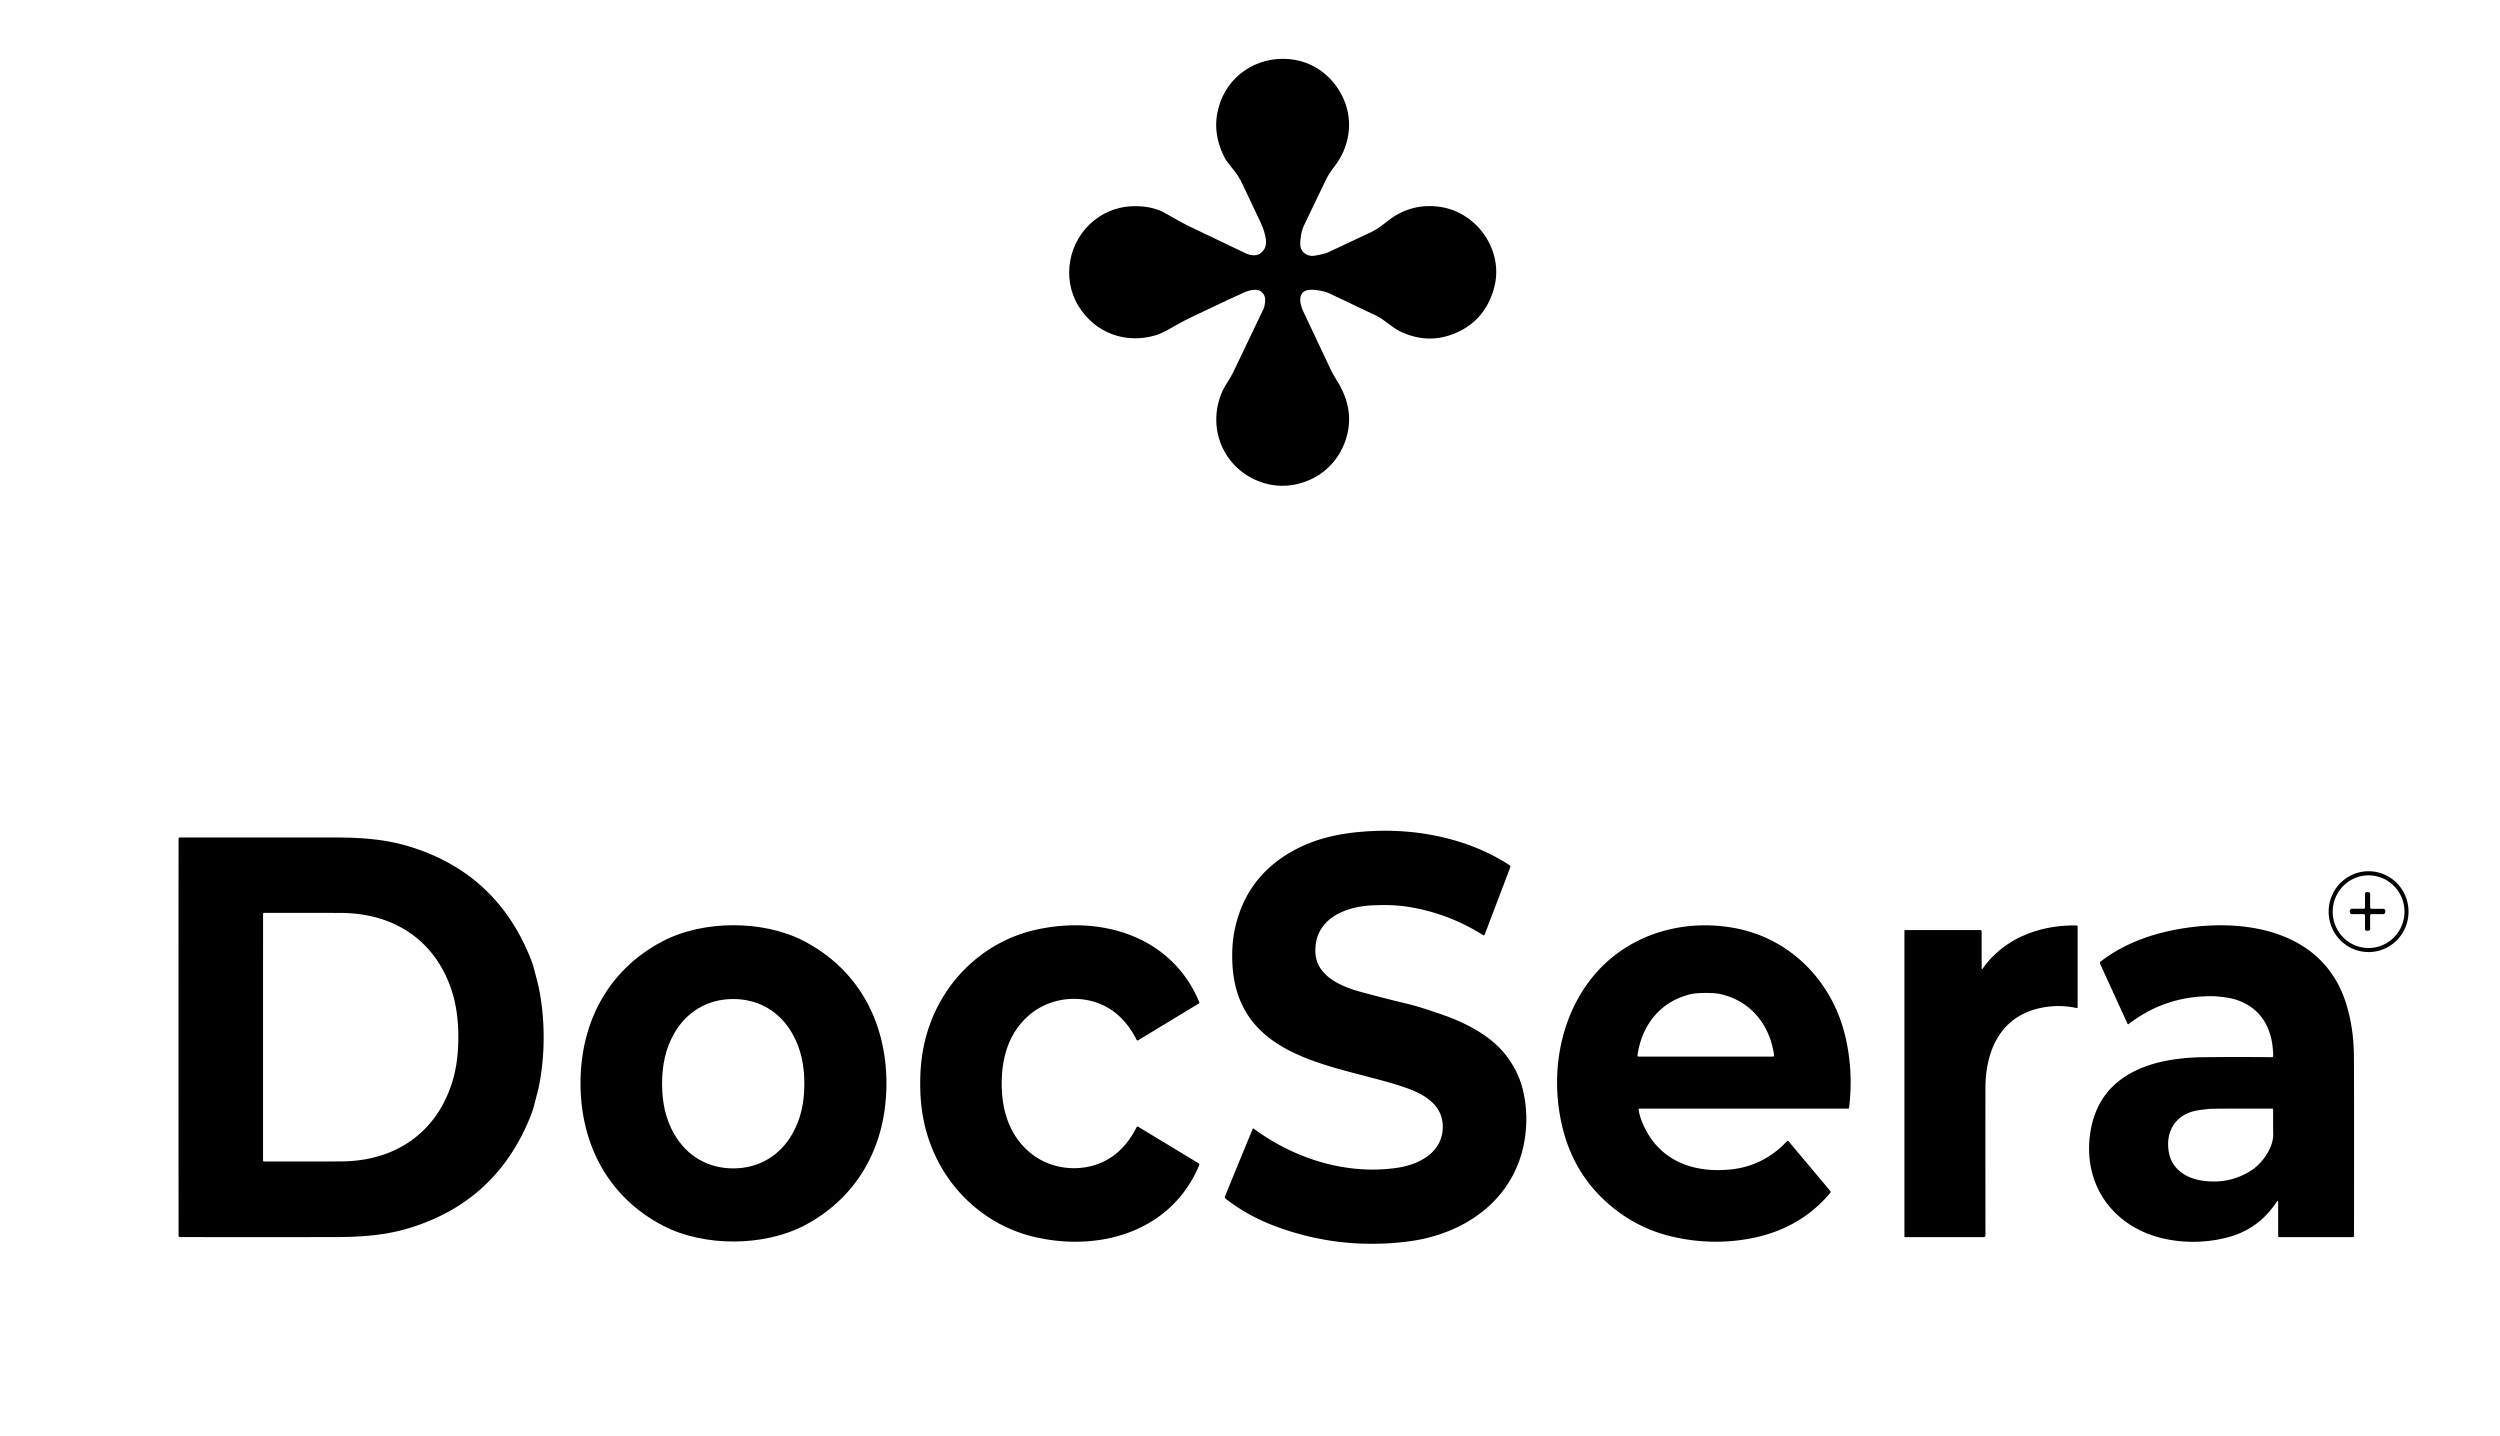 <?xml version="1.0" encoding="UTF-8" standalone="no"?>
<!DOCTYPE svg PUBLIC "-//W3C//DTD SVG 1.1//EN" "http://www.w3.org/Graphics/SVG/1.1/DTD/svg11.dtd">
<svg xmlns="http://www.w3.org/2000/svg" version="1.1" viewBox="0.00 0.00 1536.00 882.00">
<g fill="#000000">
<path d="
  M 774.25 155.78
  C 778.88 152.21 778.28 148.02 776.77 142.54
  Q 776.01 139.77 774.30 136.19
  Q 768.60 124.25 762.96 112.29
  Q 762.10 110.46 760.64 108.15
  C 758.04 104.03 753.98 100.03 752.19 96.48
  Q 744.50 81.28 748.73 65.95
  C 754.10 46.49 772.22 34.43 792.43 36.34
  C 807.51 37.76 819.86 47.62 825.69 61.22
  C 831.57 74.94 829.10 90.46 819.81 102.39
  C 817.61 105.21 815.89 107.83 814.63 110.48
  Q 806.13 128.25 801.66 137.48
  Q 799.79 141.33 799.42 144.15
  C 798.94 147.80 798.09 151.97 800.44 154.57
  Q 803.38 157.82 807.92 157.07
  Q 813.60 156.12 815.55 155.23
  Q 821.54 152.51 842.04 142.80
  Q 845.72 141.06 849.29 138.32
  Q 852.31 135.99 853.84 134.84
  C 862.95 128.00 873.81 125.41 885.07 127.14
  C 907.83 130.65 924.14 154.20 917.99 176.82
  Q 912.21 198.09 892.08 205.51
  Q 876.17 211.36 859.94 203.47
  C 855.35 201.23 850.33 196.24 845.88 194.12
  Q 831.72 187.39 817.58 180.63
  Q 814.50 179.16 811.27 178.61
  C 806.42 177.79 800.39 176.94 799.07 182.35
  C 798.41 185.03 799.40 188.54 800.76 191.40
  Q 810.53 211.98 817.82 227.51
  C 819.27 230.62 821.48 233.79 822.91 236.35
  Q 832.92 254.20 826.18 271.94
  C 822.21 282.37 814.68 290.44 804.48 294.93
  C 795.71 298.80 785.98 299.57 776.98 296.92
  C 752.58 289.76 740.79 263.87 750.91 240.66
  C 752.53 236.95 755.88 232.50 757.54 229.03
  Q 766.90 209.40 776.30 189.78
  Q 777.08 188.13 777.32 184.70
  C 777.59 180.59 774.41 177.60 770.37 178.06
  Q 767.43 178.39 765.07 179.37
  Q 760.88 181.13 732.02 194.86
  Q 727.76 196.89 722.55 199.82
  C 718.36 202.19 714.14 204.80 709.78 206.07
  C 691.52 211.42 672.84 204.61 662.70 188.17
  C 652.03 170.86 656.57 148.00 672.11 135.52
  Q 683.66 126.26 698.71 126.68
  Q 708.64 126.96 715.39 130.68
  C 721.79 134.22 726.80 137.29 732.82 140.09
  Q 735.36 141.27 765.55 155.72
  C 767.72 156.76 771.92 157.58 774.25 155.78
  Z"
/>
<path d="
  M 752.67 734.90
  L 769.62 693.63
  A 0.45 0.44 -60.8 0 1 770.30 693.43
  C 795.32 712.03 827.57 722.09 858.56 717.48
  C 871.46 715.57 885.56 708.55 886.41 693.61
  C 887.20 679.54 875.86 672.60 864.17 668.47
  C 826.34 655.10 767.68 652.95 758.33 602.25
  C 756.67 593.20 756.59 581.20 758.44 572.01
  Q 765.40 537.40 797.27 521.26
  C 811.58 514.02 826.77 511.39 843.22 510.60
  C 872.17 509.20 902.89 515.55 927.45 531.56
  A 1.13 1.12 -63.3 0 1 927.89 532.90
  L 912.21 574.19
  A 0.70 0.70 0.0 0 1 911.18 574.53
  Q 889.79 560.99 864.80 557.10
  C 857.58 555.98 850.82 555.93 843.51 556.23
  C 826.33 556.91 807.23 564.74 808.19 585.29
  C 808.88 599.93 824.46 606.31 836.47 609.54
  Q 852.09 613.75 865.16 616.86
  Q 872.60 618.64 887.48 623.89
  C 900.21 628.38 914.55 635.80 923.36 646.04
  Q 933.32 657.63 936.23 672.14
  Q 938.98 685.88 936.83 699.74
  C 931.09 736.58 900.44 758.31 865.00 762.78
  Q 822.42 768.15 782.72 753.08
  Q 766.52 746.93 753.11 736.56
  A 1.42 1.42 0.0 0 1 752.67 734.90
  Z"
/>
<path d="
  M 334.03 637.30
  Q 334.03 651.03 331.65 664.65
  C 330.88 669.02 329.65 673.33 328.31 678.55
  Q 327.40 682.06 326.65 684.02
  Q 306.10 737.59 252.07 754.34
  C 237.32 758.91 222.52 760.04 205.75 760.06
  Q 154.22 760.12 110.47 760.06
  A 0.74 0.72 75.4 0 1 109.83 759.67
  Q 109.72 759.45 109.72 759.00
  Q 109.67 698.15 109.67 637.31
  Q 109.67 576.46 109.71 515.61
  Q 109.71 515.16 109.82 514.94
  A 0.74 0.72 -75.4 0 1 110.46 514.55
  Q 154.21 514.49 205.74 514.55
  C 222.51 514.56 237.31 515.69 252.06 520.26
  Q 306.09 537.01 326.65 590.58
  Q 327.40 592.54 328.31 596.05
  C 329.65 601.27 330.88 605.58 331.65 609.95
  Q 334.02 623.57 334.03 637.30
  Z
  M 161.62 637.24
  Q 161.62 662.78 161.62 713.06
  A 0.56 0.55 0.2 0 0 162.18 713.61
  Q 199.06 713.64 209.75 713.57
  C 240.91 713.37 266.15 697.96 276.90 667.73
  C 280.38 657.96 281.60 647.59 281.60 637.24
  C 281.60 626.90 280.38 616.53 276.91 606.76
  C 266.16 576.53 240.92 561.12 209.76 560.91
  Q 199.07 560.84 162.19 560.87
  A 0.56 0.55 -0.2 0 0 161.63 561.42
  Q 161.62 611.70 161.62 637.24
  Z"
/>
<path d="
  M 1455.65 584.947
  A 24.83 24.54 89.1 0 1 1430.723 560.505
  A 24.83 24.54 89.1 0 1 1454.87 535.293
  A 24.83 24.54 89.1 0 1 1479.797 559.735
  A 24.83 24.54 89.1 0 1 1455.65 584.947
  Z
  M 1454.832 582.456
  A 22.32 22.05 91.1 0 0 1477.306 560.563
  A 22.32 22.05 91.1 0 0 1455.688 537.824
  A 22.32 22.05 91.1 0 0 1433.214 559.717
  A 22.32 22.05 91.1 0 0 1454.832 582.456
  Z"
/>
<path d="
  M 1454.64 548.11
  Q 1455.42 548.11 1455.79 548.34
  Q 1456.21 548.61 1456.21 549.11
  L 1456.21 557.57
  A 0.78 0.78 0.0 0 0 1456.99 558.35
  L 1464.32 558.35
  Q 1464.83 558.35 1465.14 558.74
  Q 1465.55 559.28 1465.55 559.99
  Q 1465.55 560.71 1465.13 561.25
  Q 1464.83 561.64 1464.32 561.64
  L 1456.99 561.63
  A 0.78 0.78 0.0 0 0 1456.21 562.41
  L 1456.20 570.87
  Q 1456.20 571.37 1455.78 571.64
  Q 1455.41 571.87 1454.63 571.87
  Q 1453.85 571.87 1453.48 571.64
  Q 1453.06 571.37 1453.06 570.87
  L 1453.06 562.41
  A 0.78 0.78 0.0 0 0 1452.28 561.63
  L 1444.95 561.63
  Q 1444.44 561.63 1444.14 561.23
  Q 1443.72 560.70 1443.72 559.98
  Q 1443.72 559.27 1444.14 558.73
  Q 1444.44 558.33 1444.95 558.34
  L 1452.28 558.34
  A 0.78 0.78 0.0 0 0 1453.06 557.56
  L 1453.07 549.10
  Q 1453.07 548.60 1453.49 548.34
  Q 1453.86 548.11 1454.64 548.11
  Z"
/>
<path d="
  M 450.27 568.46
  C 465.02 568.40 480.79 571.35 493.87 578.16
  C 527.47 595.64 544.48 627.88 544.63 665.26
  C 544.77 702.63 528.01 735.01 494.55 752.75
  C 481.51 759.66 465.77 762.73 451.02 762.78
  C 436.28 762.84 420.51 759.90 407.42 753.09
  C 373.82 735.60 356.82 703.36 356.67 665.98
  C 356.53 628.61 373.29 596.23 406.75 578.49
  C 419.78 571.58 435.53 568.51 450.27 568.46
  Z
  M 406.79 665.85
  C 406.79 676.88 408.74 687.20 414.24 696.77
  C 421.91 710.13 434.84 717.87 450.51 717.86
  C 466.17 717.86 479.10 710.11 486.77 696.74
  C 492.25 687.17 494.20 676.85 494.19 665.82
  C 494.19 654.78 492.24 644.47 486.74 634.90
  C 479.07 621.54 466.14 613.80 450.47 613.80
  C 434.81 613.81 421.88 621.56 414.22 634.92
  C 408.73 644.50 406.79 654.81 406.79 665.85
  Z"
/>
<path d="
  M 615.45 665.74
  C 615.46 682.29 620.13 697.61 632.97 708.27
  C 645.99 719.09 665.41 720.76 680.12 712.62
  C 688.13 708.18 694.28 700.73 698.36 692.50
  A 0.63 0.62 28.6 0 1 699.25 692.24
  L 736.47 714.76
  A 0.85 0.84 26.9 0 1 736.82 715.81
  C 719.96 756.32 676.53 769.22 636.38 760.18
  C 606.85 753.54 583.09 732.28 572.20 704.35
  C 567.29 691.72 565.37 679.24 565.37 665.76
  C 565.36 652.27 567.27 639.79 572.17 627.16
  C 583.04 599.22 606.78 577.94 636.30 571.28
  C 676.45 562.20 719.89 575.07 736.78 615.57
  A 0.85 0.84 -27.0 0 1 736.43 616.62
  L 699.23 639.17
  A 0.63 0.62 -28.7 0 1 698.34 638.91
  C 694.25 630.68 688.10 623.23 680.08 618.80
  C 665.37 610.67 645.95 612.36 632.93 623.19
  C 620.11 633.86 615.45 649.18 615.45 665.74
  Z"
/>
<path d="
  M 1006.78 681.68
  Q 1007.12 684.46 1008.24 687.55
  C 1017.22 712.32 1039.41 721.34 1064.42 718.38
  Q 1083.74 716.10 1097.91 701.21
  A 0.71 0.71 0.0 0 1 1098.97 701.24
  L 1124.51 731.74
  A 0.90 0.89 45.3 0 1 1124.51 732.89
  C 1111.83 748.12 1094.88 757.30 1075.43 760.93
  Q 1050.65 765.56 1025.86 759.40
  Q 1006.37 754.56 990.48 741.56
  Q 966.53 721.98 959.52 690.75
  C 952.83 660.96 957.72 627.98 976.31 603.06
  C 996.89 575.47 1031.47 564.04 1065.25 570.11
  C 1100.59 576.46 1126.48 603.69 1134.09 638.16
  Q 1138.73 659.18 1136.07 680.60
  A 0.60 0.59 -86.1 0 1 1135.48 681.12
  L 1007.28 681.12
  Q 1006.71 681.12 1006.78 681.68
  Z
  M 1048.04 649.18
  Q 1086.19 649.18 1089.40 649.16
  A 0.63 0.63 0.0 0 0 1090.02 648.45
  C 1087.50 630.05 1076.05 615.32 1057.61 610.90
  Q 1054.12 610.06 1048.05 610.06
  Q 1041.97 610.06 1038.48 610.90
  C 1020.04 615.32 1008.59 630.04 1006.07 648.44
  A 0.63 0.63 0.0 0 0 1006.69 649.16
  Q 1009.90 649.18 1048.04 649.18
  Z"
/>
<path d="
  M 1218.28 594.96
  C 1231.49 576.30 1253.51 568.23 1275.89 568.60
  A 0.62 0.62 0.0 0 1 1276.50 569.22
  L 1276.50 618.78
  A 0.55 0.55 0.0 0 1 1275.83 619.32
  Q 1264.62 616.91 1253.35 619.37
  C 1229.04 624.70 1219.87 645.53 1219.84 668.75
  Q 1219.79 714.00 1219.87 759.05
  Q 1219.87 760.11 1218.80 760.11
  L 1170.34 760.11
  A 0.26 0.26 0.0 0 1 1170.08 759.85
  L 1170.08 571.94
  Q 1170.08 571.44 1170.58 571.44
  L 1216.60 571.44
  Q 1217.52 571.44 1217.52 572.36
  L 1217.52 594.72
  Q 1217.52 596.04 1218.28 594.96
  Z"
/>
<path d="
  M 1398.76 738.51
  C 1391.56 749.13 1382.49 756.33 1369.68 759.95
  C 1351.18 765.17 1328.50 763.82 1311.64 754.22
  C 1290.03 741.92 1280.42 719.32 1284.42 695.03
  C 1290.25 659.60 1322.37 649.94 1353.51 649.56
  Q 1376.18 649.29 1395.84 649.56
  A 0.81 0.81 0.0 0 0 1396.66 648.73
  C 1396.38 632.12 1389.59 619.26 1373.46 614.10
  C 1369.96 612.98 1363.02 612.08 1358.84 612.06
  Q 1330.26 611.92 1307.84 629.17
  Q 1307.39 629.52 1307.15 629.00
  L 1290.25 592.03
  A 0.98 0.98 0.0 0 1 1290.54 590.84
  C 1303.74 580.67 1319.05 574.69 1335.48 571.42
  C 1376.52 563.26 1426.31 570.44 1441.10 615.51
  Q 1446.03 630.55 1446.23 648.06
  Q 1446.41 663.52 1446.31 759.34
  A 0.76 0.76 0.0 0 1 1445.55 760.10
  L 1400.29 760.10
  A 0.58 0.58 0.0 0 1 1399.71 759.52
  L 1399.71 738.80
  Q 1399.71 737.11 1398.76 738.51
  Z
  M 1350.88 682.11
  C 1337.07 684.08 1330.15 694.85 1332.57 708.13
  C 1334.42 718.27 1343.11 723.95 1353.14 725.40
  Q 1370.17 727.84 1383.74 718.74
  C 1389.94 714.58 1396.94 705.06 1396.67 696.59
  Q 1396.54 692.52 1396.61 681.61
  A 0.46 0.46 0.0 0 0 1396.15 681.14
  Q 1367.53 681.04 1358.50 681.27
  Q 1356.31 681.33 1350.88 682.11
  Z"
/>
</g>
</svg>
